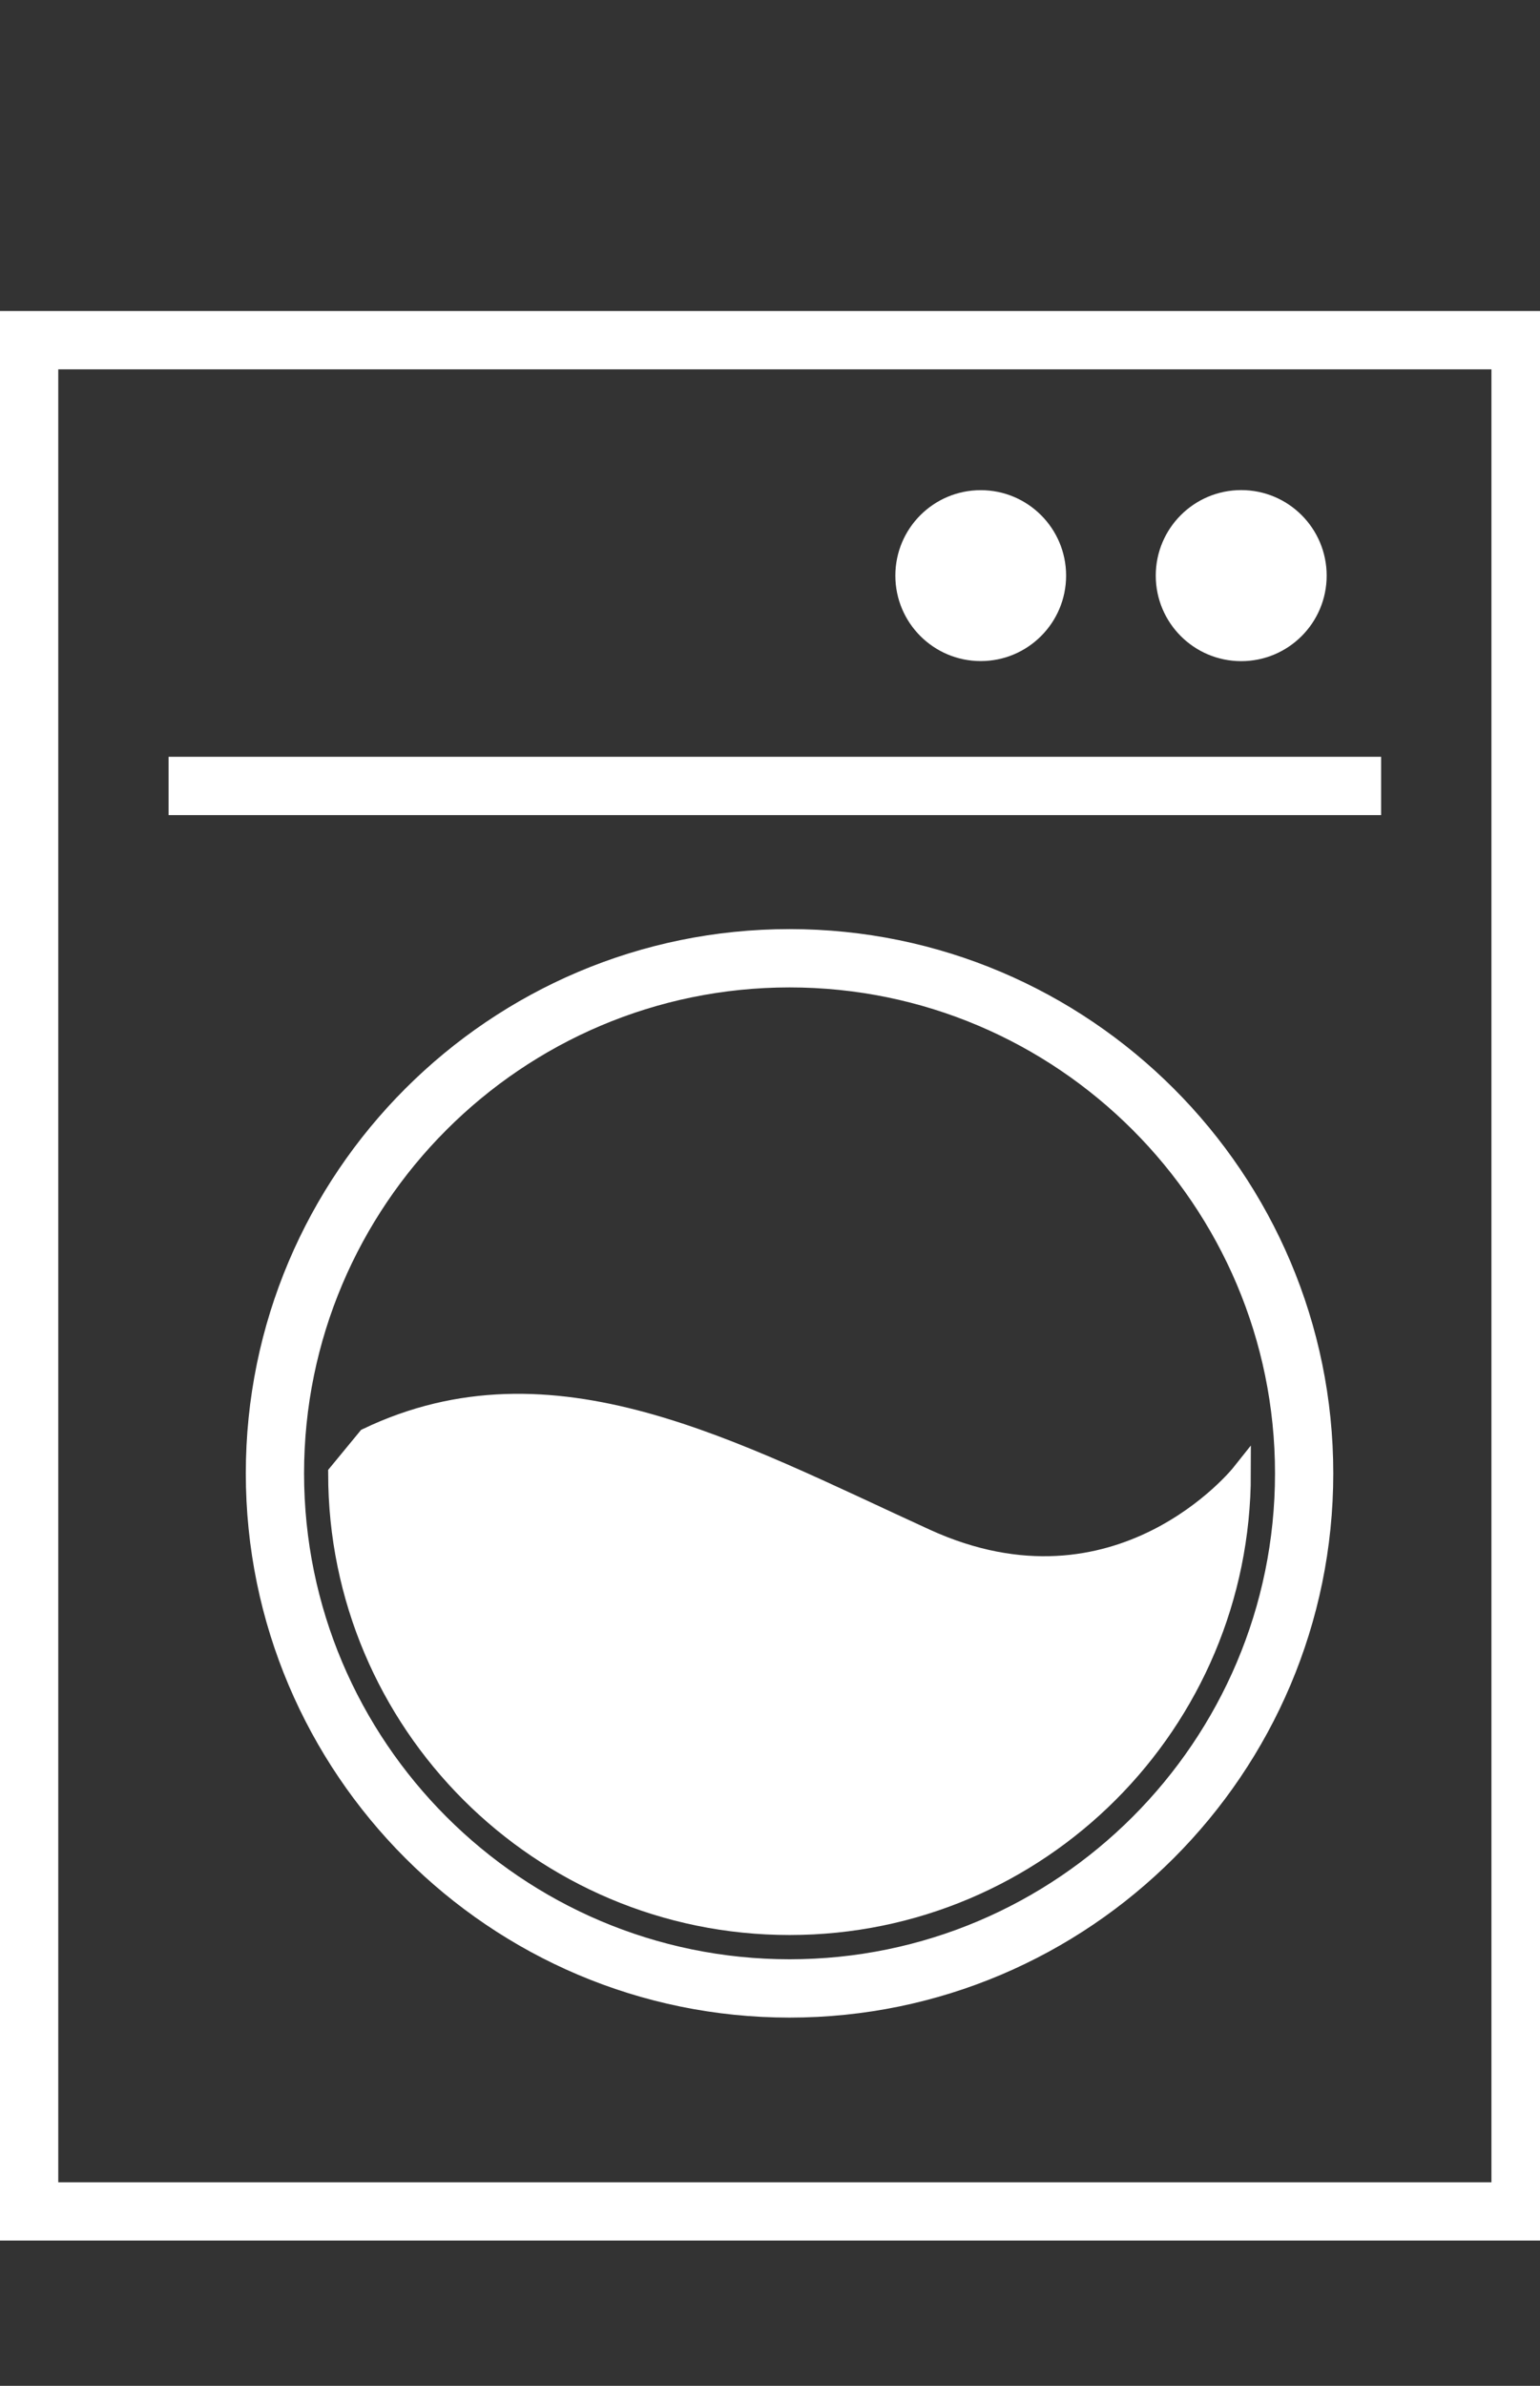 <?xml version="1.0" encoding="utf-8"?>
<!-- Generator: Adobe Illustrator 16.0.0, SVG Export Plug-In . SVG Version: 6.00 Build 0)  -->
<!DOCTYPE svg PUBLIC "-//W3C//DTD SVG 1.1//EN" "http://www.w3.org/Graphics/SVG/1.1/DTD/svg11.dtd">
<svg version="1.1" id="Layer_1" xmlns="http://www.w3.org/2000/svg" xmlns:xlink="http://www.w3.org/1999/xlink" x="0px" y="0px"
	 width="19.823px" height="30.684px" viewBox="9.074 0 19.823 30.684" enable-background="new 9.074 0 19.823 30.684"
	 xml:space="preserve">
<rect x="9.074" y="0" width="19.823" height="30.684" fill="#333333" stroke="none"/>
<g>
	<g>
		<g>
			<path fill="#FFFFFF" stroke="#FFFFFF" stroke-width="0.25" stroke-miterlimit="10" d="M28.896,28.691H9.199V4.125h19.698V28.691z
				 M9.699,28.191h18.698V4.625H9.699V28.191z"/>
		</g>
	</g>
	<g>
		<g>
			<g>
				<path fill="#FFFFFF" stroke="#FFFFFF" stroke-width="0.25" stroke-miterlimit="10" d="M19.238,25.823
					c-3.792,0-6.875-3.083-6.875-6.874s3.084-6.875,6.875-6.875c3.789,0,6.873,3.084,6.873,6.875S23.027,25.823,19.238,25.823z
					 M19.238,12.574c-3.516,0-6.375,2.86-6.375,6.375c0,3.515,2.859,6.374,6.375,6.374c3.514,0,6.373-2.859,6.373-6.374
					C25.611,15.434,22.752,12.574,19.238,12.574z"/>
			</g>
		</g>
		<g>
			<g>
				<path fill="#FFFFFF" stroke="#FFFFFF" stroke-width="0.25" stroke-miterlimit="10" d="M13.423,18.949
					c0,3.21,2.604,5.812,5.815,5.812c3.211,0,5.812-2.603,5.812-5.812c0,0-1.568,1.973-4.057,0.839
					c-2.487-1.136-4.813-2.435-7.192-1.298L13.423,18.949z"/>
			</g>
		</g>
		<g>
			<g>
				
					<rect x="11.369" y="9.858" fill="#FFFFFF" stroke="#FFFFFF" stroke-width="0.25" stroke-miterlimit="10" width="15.358" height="0.5"/>
			</g>
		</g>
		<g>
			<g>
				<circle fill="#FFFFFF" stroke="#FFFFFF" stroke-width="0.25" stroke-miterlimit="10" cx="21.698" cy="7.403" r="0.974"/>
			</g>
		</g>
		<g>
			<g>
				<circle fill="#FFFFFF" stroke="#FFFFFF" stroke-width="0.25" stroke-miterlimit="10" cx="25.051" cy="7.403" r="0.975"/>
			</g>
		</g>
	</g>
</g>
</svg>
